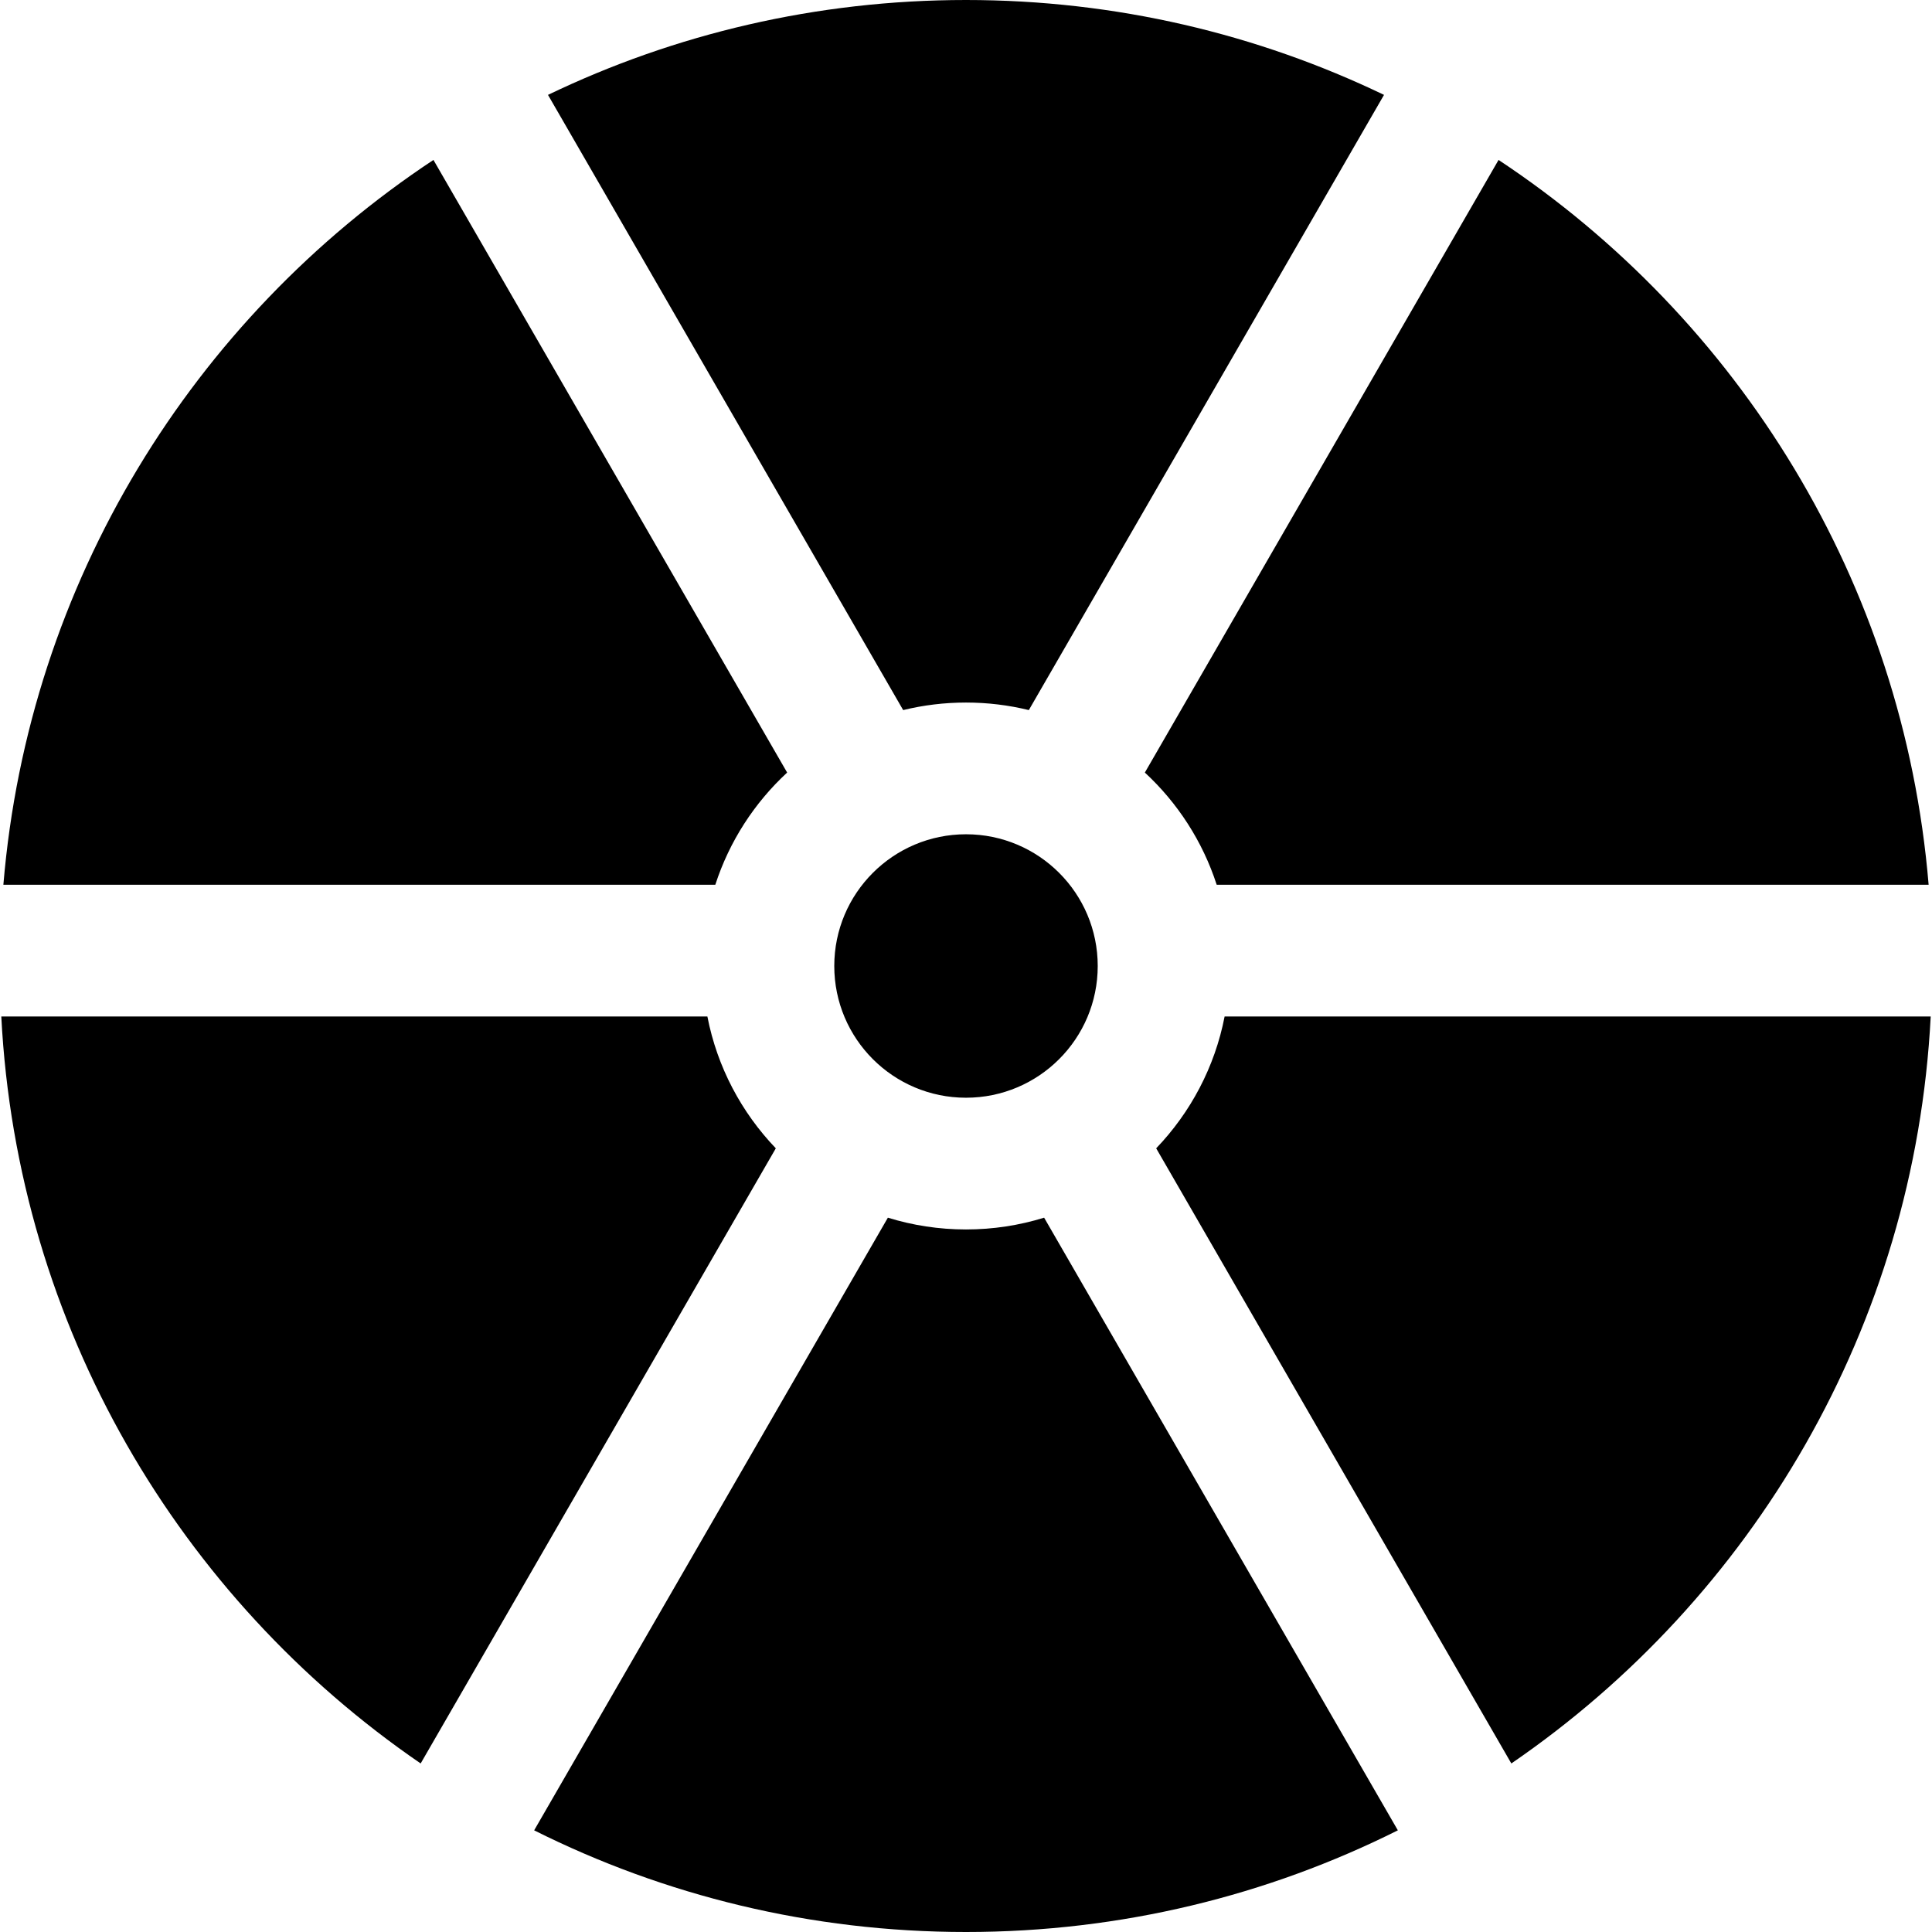<svg viewBox="0 0 440 440" fill="none" xmlns="http://www.w3.org/2000/svg">
<path fill-rule="evenodd" clip-rule="evenodd" d="M95.803 401.616L176.687 261.521C168.874 253.373 163.338 243.025 161.101 231.5H0.295C3.934 302.159 40.912 364.007 95.803 401.616ZM121.65 416.847L202.207 277.318C207.829 279.061 213.805 280 220 280C226.195 280 232.171 279.061 237.793 277.318L318.35 416.846C288.753 431.662 255.35 440 220 440C184.65 440 151.247 431.662 121.65 416.847ZM344.197 401.616L263.313 261.521C271.126 253.373 276.662 243.025 278.899 231.5H439.705C436.066 302.159 399.088 364.006 344.197 401.616ZM439.233 201.5C433.491 132.534 395.938 72.604 341.287 36.424L260.734 175.946C268.19 182.843 273.891 191.609 277.094 201.5H439.233ZM315.2 21.608C286.392 7.759 254.102 0 220 0C185.898 0 153.608 7.759 124.8 21.608L205.691 161.717C210.277 160.595 215.069 160 220 160C224.931 160 229.723 160.595 234.309 161.717L315.2 21.608ZM98.713 36.424C44.062 72.604 6.509 132.534 0.767 201.5H162.906C166.109 191.609 171.81 182.843 179.266 175.946L98.713 36.424ZM250 220C250 236.568 236.569 250 220 250C203.431 250 190 236.568 190 220C190 203.431 203.431 190 220 190C236.569 190 250 203.431 250 220Z" fill="black"/>
</svg>
